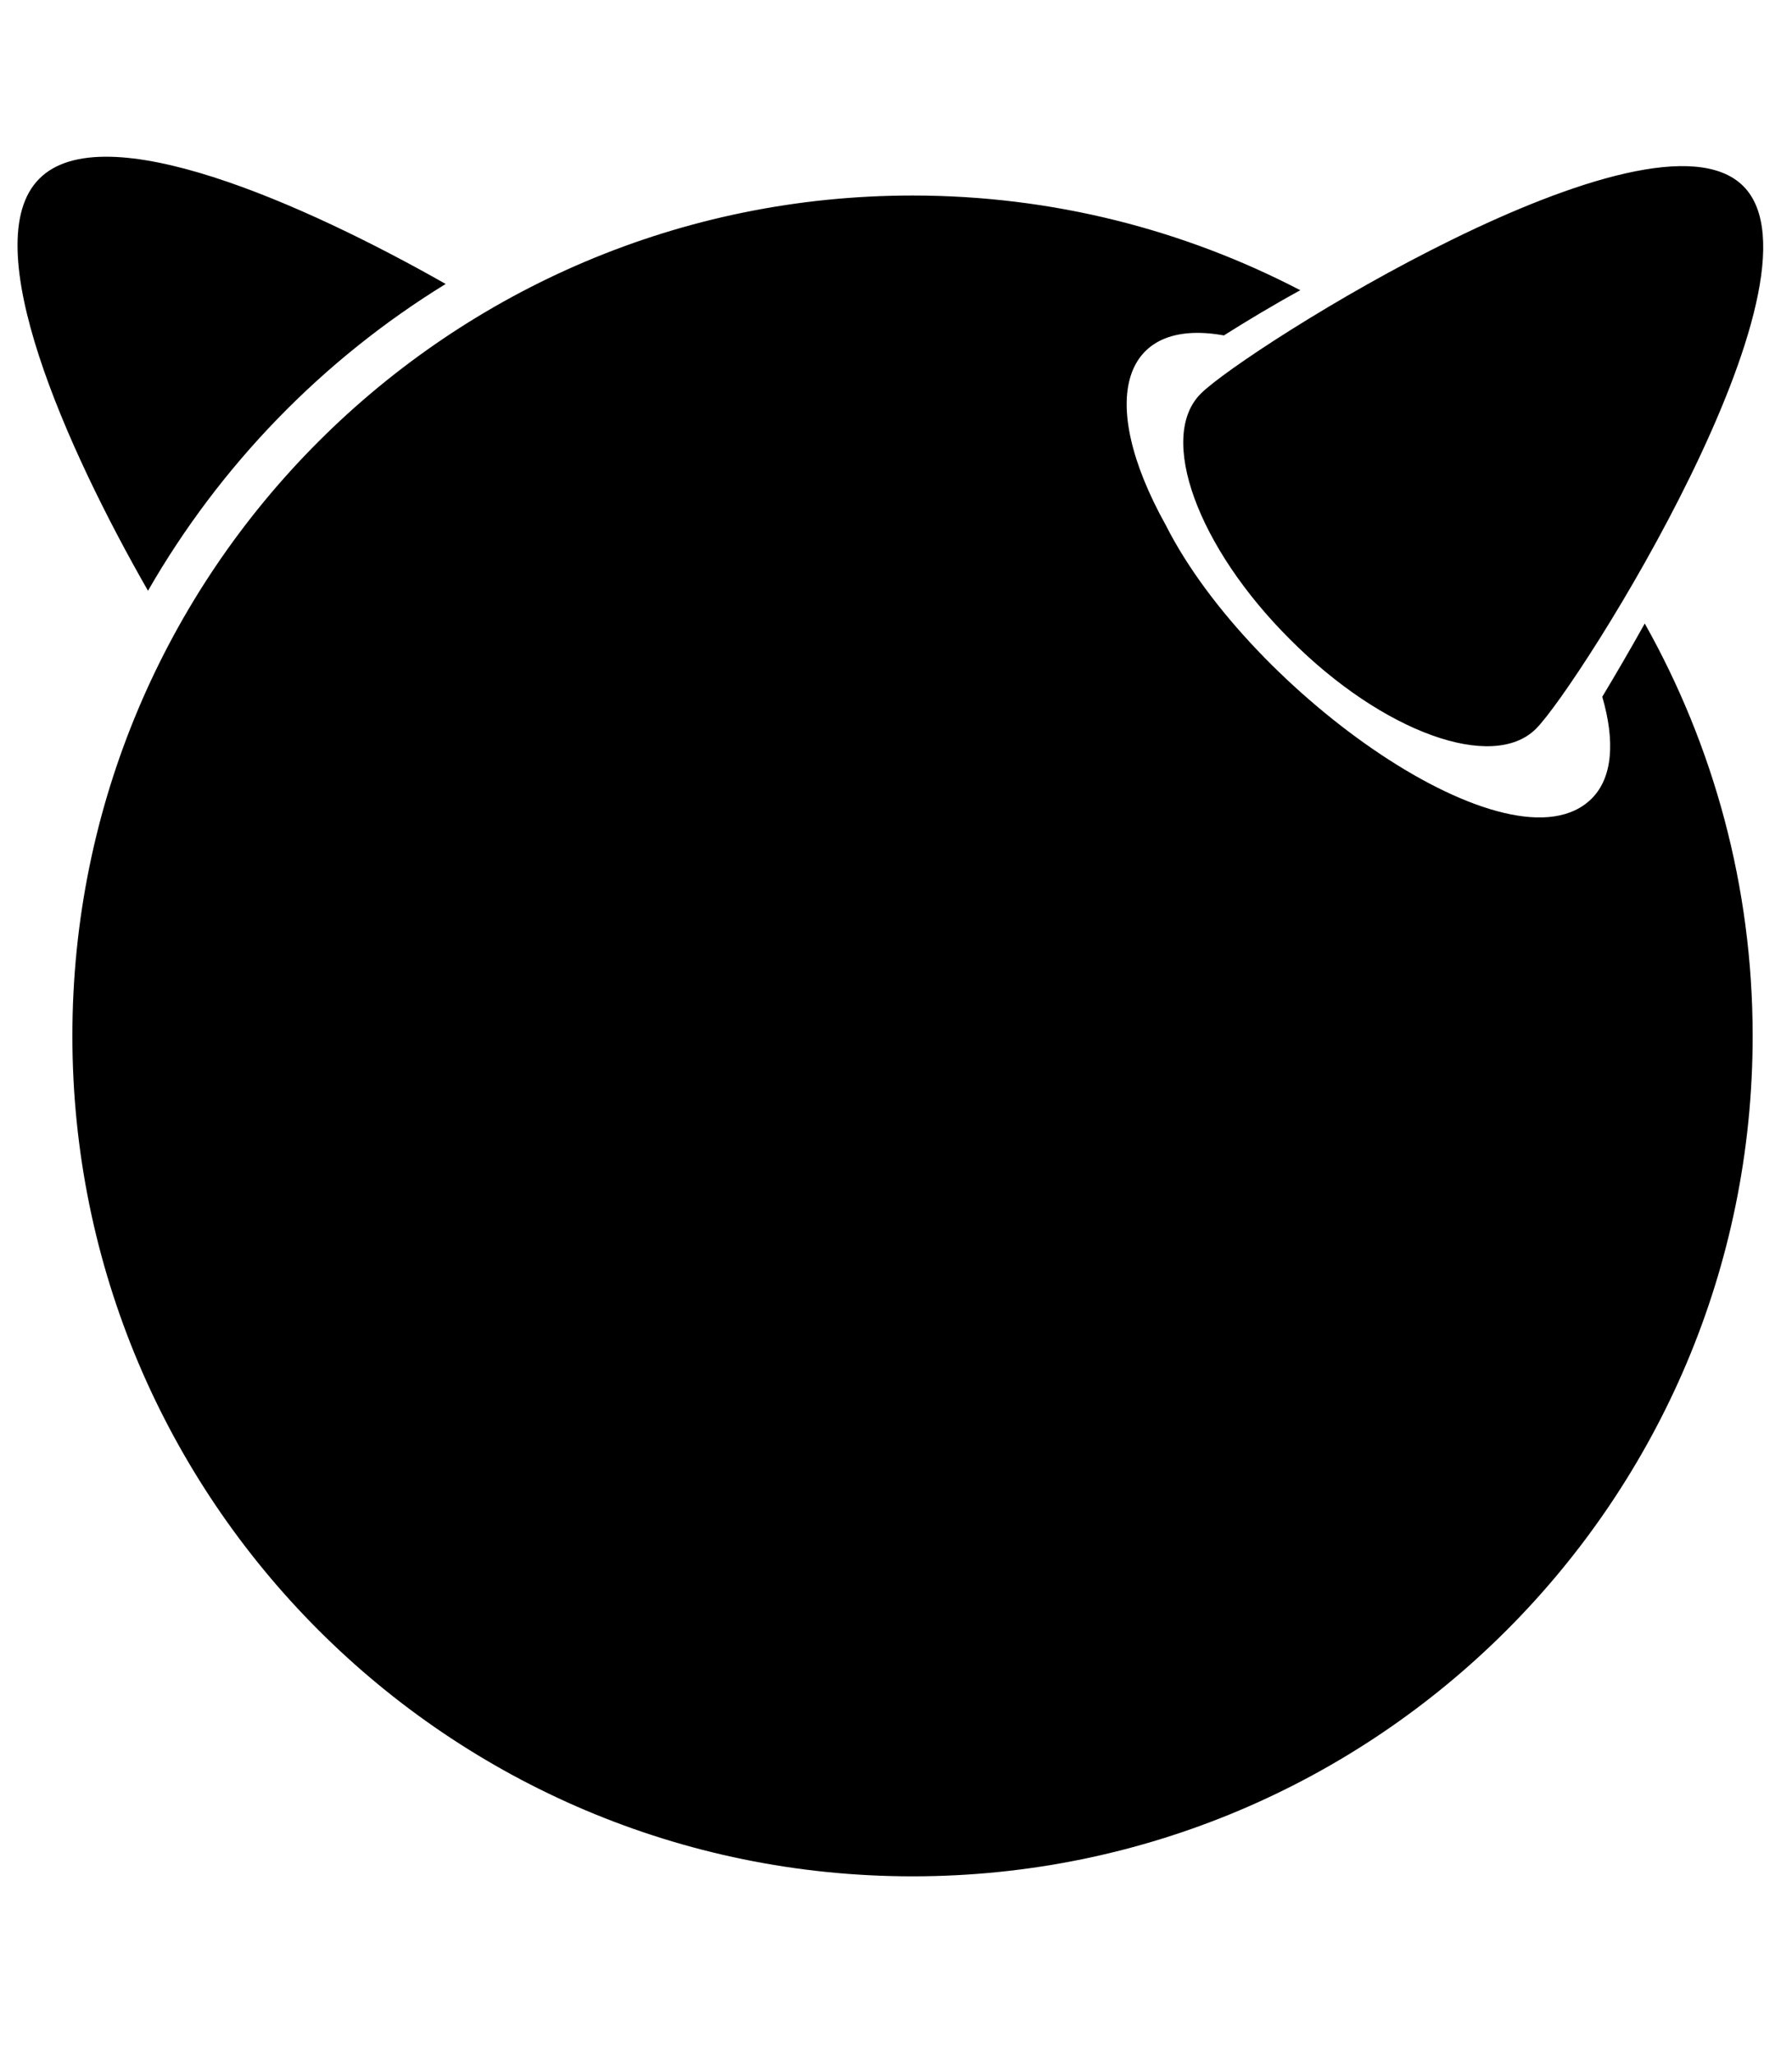 <svg width="41" height="47" viewBox="0 0 41 47" fill="none" xmlns="http://www.w3.org/2000/svg">
<g clip-path="url(#clip0_201_6881)">
<path d="M27.476 9.001C28.466 8.011 37.773 2.136 39.886 4.258C41.999 6.371 36.133 15.678 35.143 16.668C34.154 17.658 31.631 16.748 29.518 14.627C27.396 12.514 26.477 9.99 27.476 9.001ZM10.197 6.495C6.961 4.659 2.361 2.617 0.899 4.088C-0.581 5.568 1.532 10.276 3.386 13.512C5.035 10.641 7.38 8.225 10.197 6.495ZM36.659 15.937C36.953 16.945 36.9 17.783 36.418 18.264C34.608 20.074 28.617 15.857 26.674 12.014C25.069 9.134 25.684 7.253 28.002 7.672C28.51 7.351 29.099 6.995 29.75 6.638C27.093 5.256 24.079 4.472 20.878 4.472C10.26 4.472 1.656 13.075 1.656 23.694C1.656 34.303 10.26 42.916 20.878 42.916C31.497 42.916 40.1 34.312 40.1 23.694C40.1 20.27 39.2 17.052 37.631 14.261C37.283 14.885 36.953 15.447 36.659 15.937Z" fill="black"/>
</g>
<defs>
<clipPath id="clip0_201_6881">
<rect width="39.942" height="45.648" fill="white" transform="translate(0.399 0.424)"/>
</clipPath>
</defs>
</svg>
